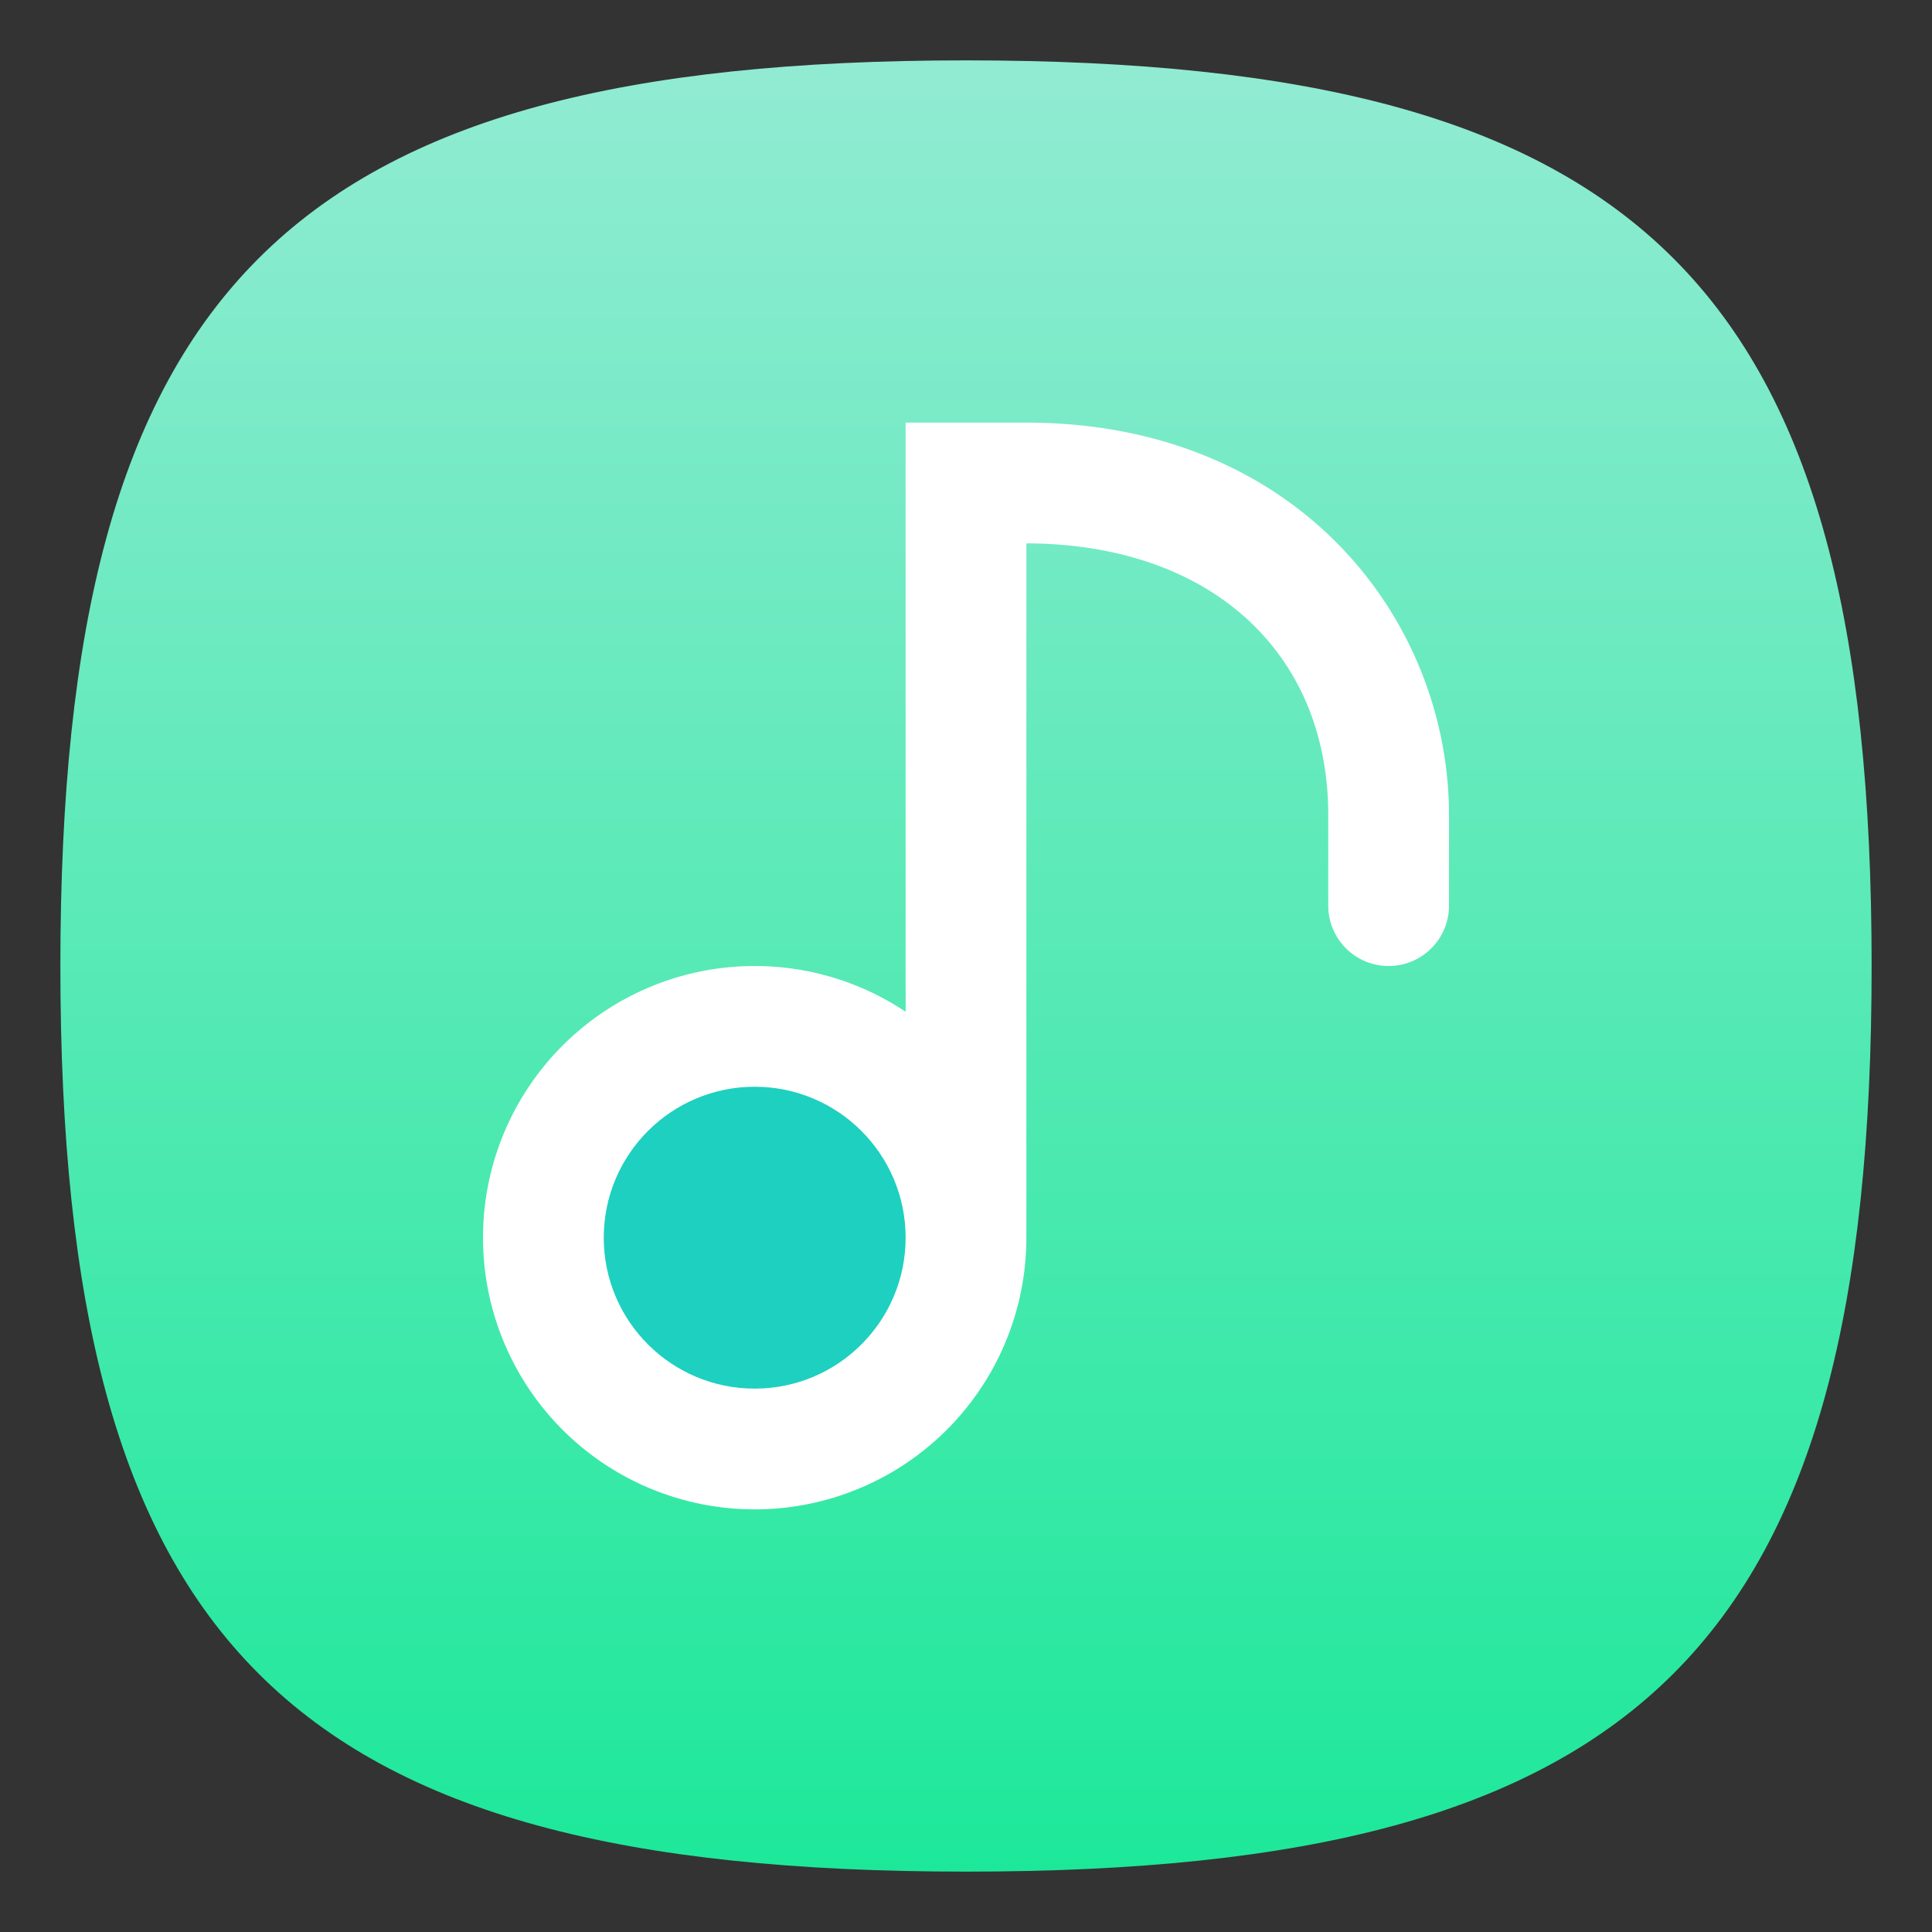<?xml version="1.0" encoding="UTF-8" standalone="no"?>
<!-- Created with Inkscape (http://www.inkscape.org/) -->

<svg
   width="32"
   height="32"
   viewBox="0 0 32 32"
   version="1.1"
   id="svg371"
   xml:space="preserve"
   inkscape:version="1.2.2 (b0a8486541, 2022-12-01)"
   sodipodi:docname="elisa.svg"
   xmlns:inkscape="http://www.inkscape.org/namespaces/inkscape"
   xmlns:sodipodi="http://sodipodi.sourceforge.net/DTD/sodipodi-0.dtd"
   xmlns:xlink="http://www.w3.org/1999/xlink"
   xmlns="http://www.w3.org/2000/svg"
   xmlns:svg="http://www.w3.org/2000/svg"><rect x="0" y="0" width="32" height="32" fill="#333333" stroke="none"/><sodipodi:namedview
     id="namedview373"
     pagecolor="#ffffff"
     bordercolor="#000000"
     borderopacity="0.25"
     inkscape:showpageshadow="2"
     inkscape:pageopacity="0.0"
     inkscape:pagecheckerboard="0"
     inkscape:deskcolor="#d1d1d1"
     inkscape:document-units="px"
     showgrid="false"
     inkscape:zoom="24.6875"
     inkscape:cx="15.979747"
     inkscape:cy="16"
     inkscape:window-width="1920"
     inkscape:window-height="1011"
     inkscape:window-x="0"
     inkscape:window-y="0"
     inkscape:window-maximized="1"
     inkscape:current-layer="svg371"
     showguides="false" /><defs
     id="defs368"><linearGradient
       inkscape:collect="always"
       id="linearGradient1961"><stop
         style="stop-color:#1de89a;stop-opacity:1;"
         offset="0"
         id="stop1957" /><stop
         style="stop-color:#91ebd2;stop-opacity:1;"
         offset="1"
         id="stop1959" /></linearGradient><linearGradient
       inkscape:collect="always"
       xlink:href="#linearGradient1961"
       id="linearGradient3040"
       x1="32"
       y1="62"
       x2="32"
       y2="2"
       gradientUnits="userSpaceOnUse"
       gradientTransform="scale(0.5)" /></defs><path
     d="M 1,16 C 1,4.75 4.75,1 16,1 27.25,1 31,4.75 31,16 31,27.25 27.25,31 16,31 4.75,31 1,27.25 1,16"
     style="fill:url(#linearGradient3040);fill-opacity:1;stroke-width:0.15"
     id="path311" /><path
     id="rect2743"
     style="fill:#ffffff;stroke-width:0.272"
     d="m 15,7 v 9.758 A 4.5,4.5 0 0 0 12.5,16 4.5,4.5 0 0 0 8,20.5 4.5,4.5 0 0 0 12.5,25 4.5,4.5 0 0 0 17,20.5 V 9 c 3.063,0.007 5,1.82 5,4.5 V 15 c 0,0.552 0.448,1 1,1 0.552,0 1,-0.448 1,-1 V 13.5 C 24,10.257 21.488,7 17,7 Z" /><circle
     style="fill:#1ed0bf;fill-opacity:1;stroke-width:0.833"
     id="path1059"
     cx="12.5"
     cy="20.5"
     r="2.5" /></svg>
